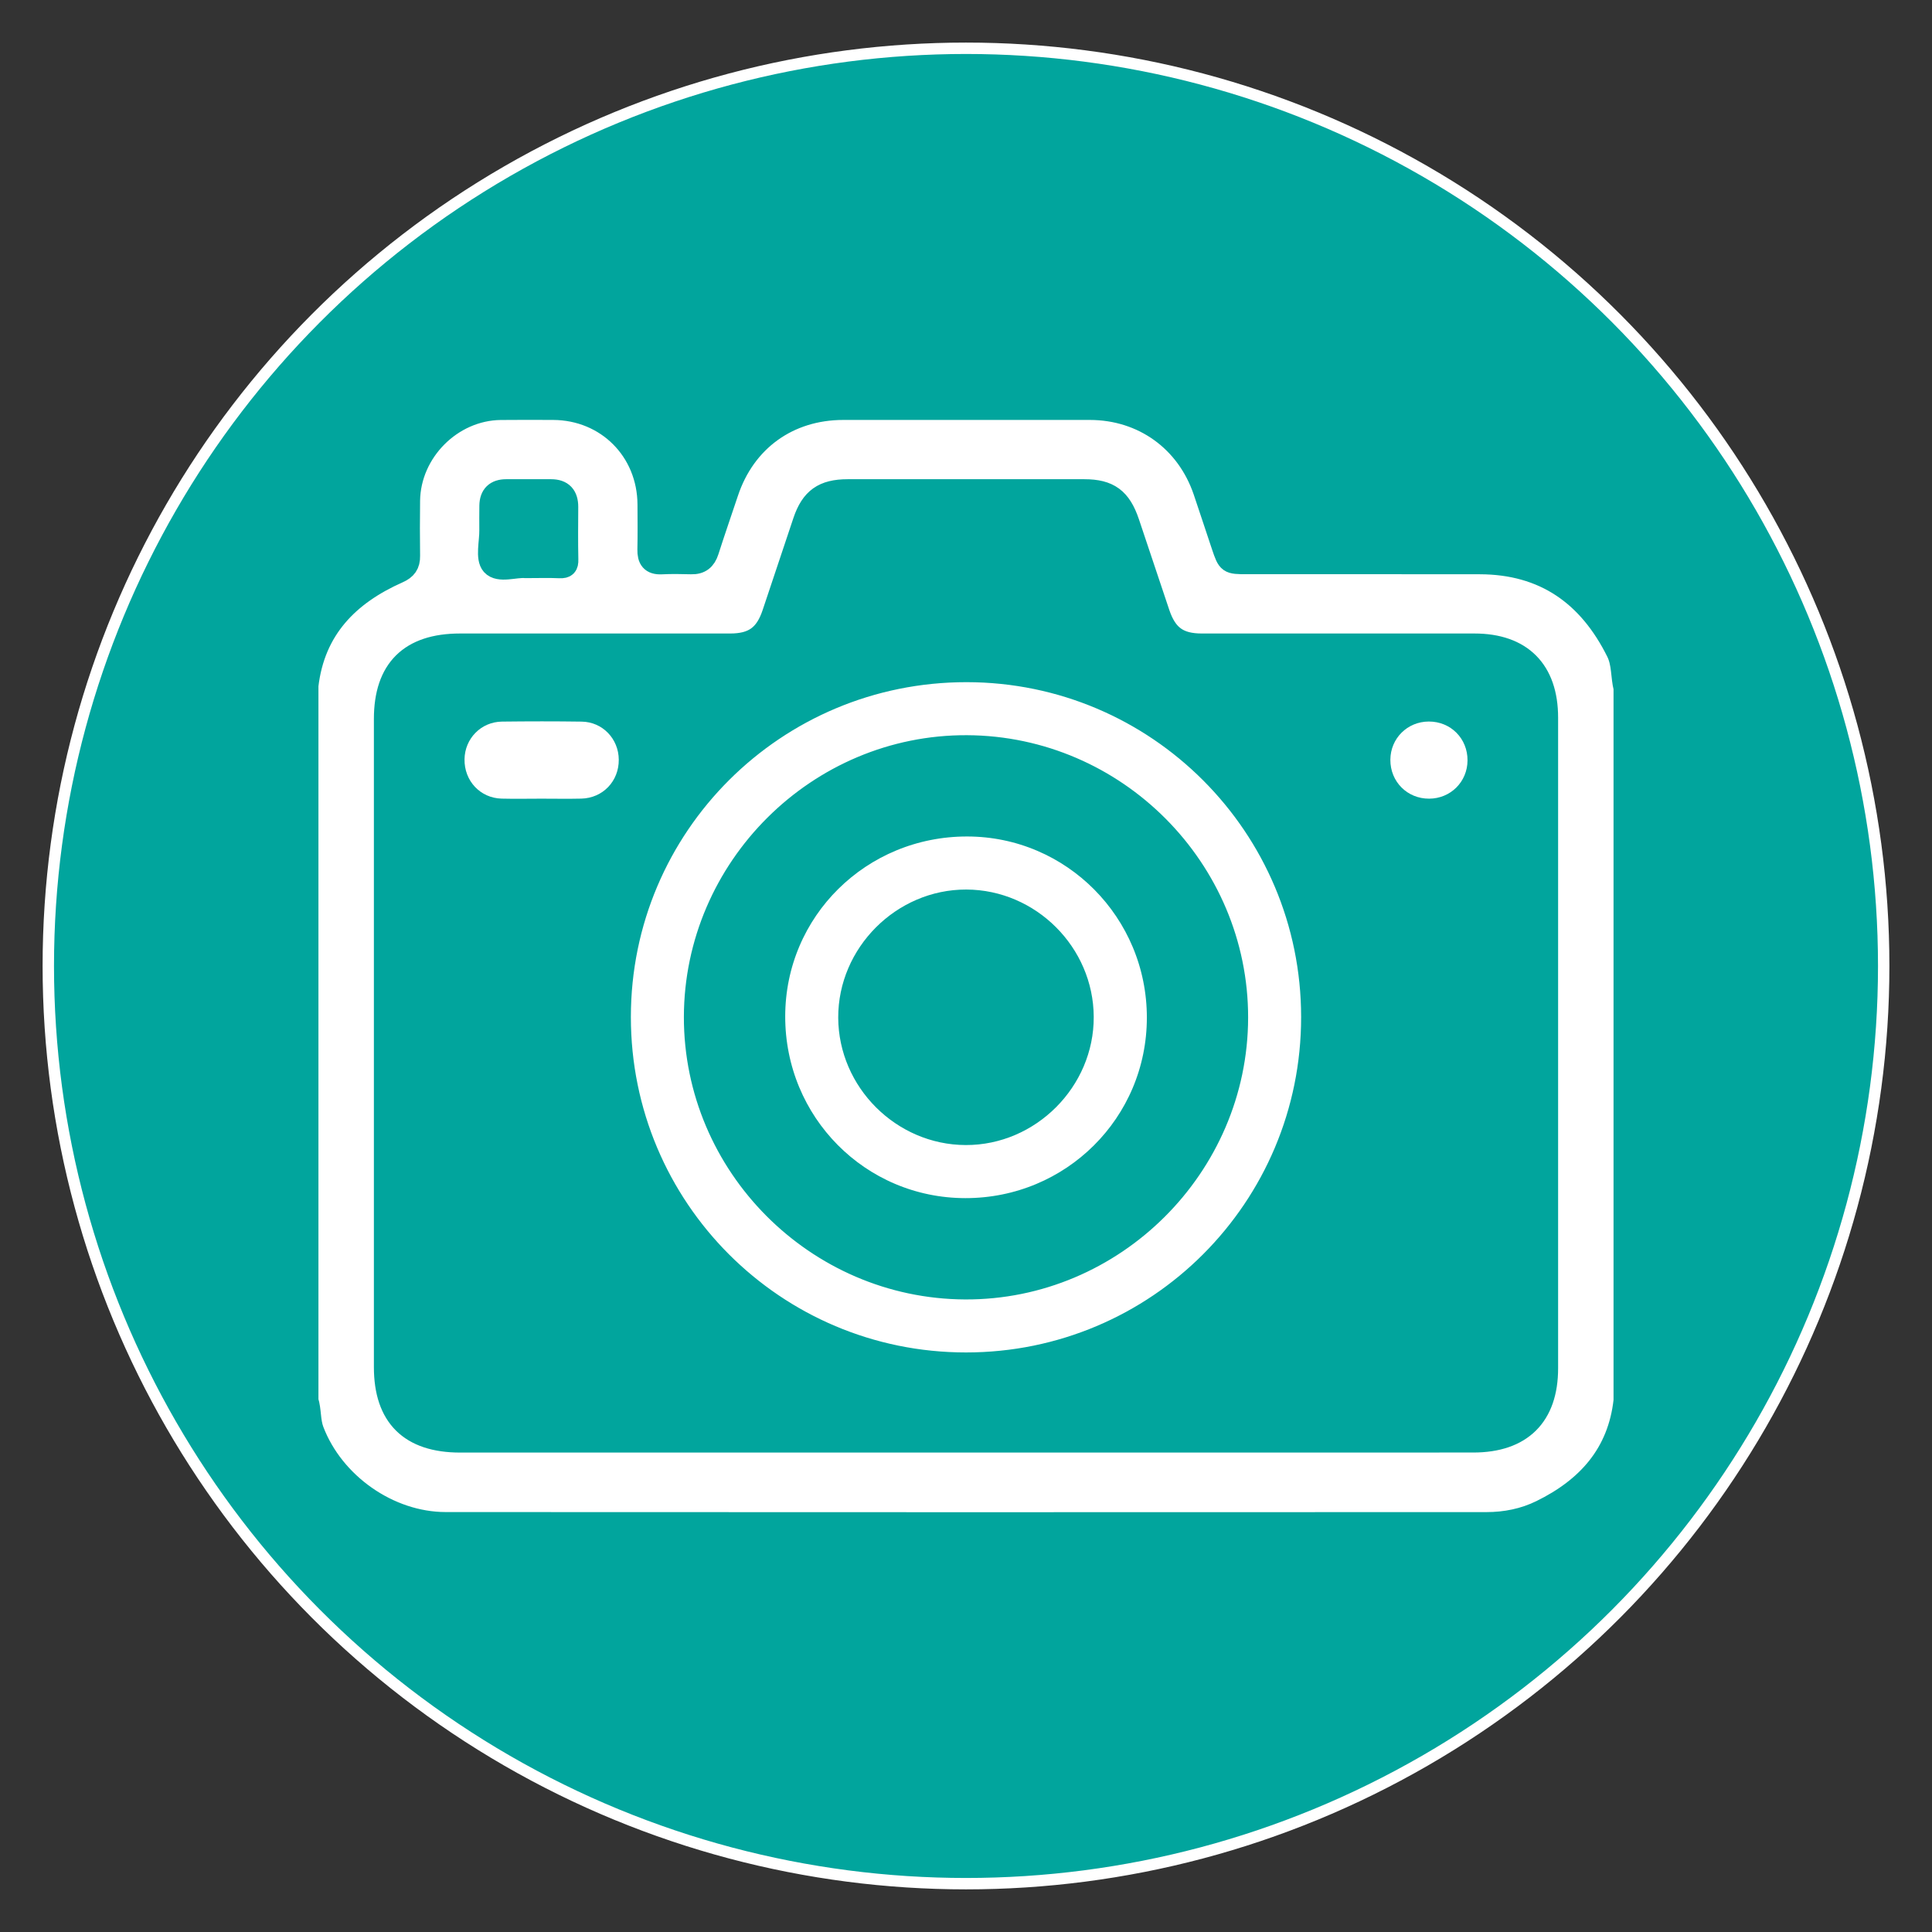 <?xml version="1.0" encoding="utf-8"?>
<!-- Generator: Adobe Illustrator 16.0.3, SVG Export Plug-In . SVG Version: 6.00 Build 0)  -->
<!DOCTYPE svg PUBLIC "-//W3C//DTD SVG 1.1//EN" "http://www.w3.org/Graphics/SVG/1.1/DTD/svg11.dtd">
<svg version="1.1" xmlns="http://www.w3.org/2000/svg" xmlns:xlink="http://www.w3.org/1999/xlink" x="0px" y="0px" width="80px"
	 height="80px" viewBox="0 0 80 80" enable-background="new 0 0 80 80" xml:space="preserve">
<rect x="0" y="0" width="80" height="80" fill="#333333" stroke="none"/>
<g id="Livello_5">
	<circle fill="#01A59D" stroke="#FFFFFF" stroke-width="0.472" stroke-miterlimit="10" cx="40" cy="39.999" r="38"/>
</g>
<g id="Layer_1">
	<g id="Capa_1">
	</g>
	<g id="Livello_1">
	</g>
</g>
<g id="Livello_1_1_">
	<g>
		<path fill-rule="evenodd" clip-rule="evenodd" fill="#FFFFFF" d="M59.16,29.877c0.91-0.004,1.613,0.702,1.607,1.613
			c-0.006,0.884-0.703,1.578-1.588,1.581c-0.908,0.004-1.613-0.703-1.607-1.614C57.578,30.575,58.275,29.881,59.16,29.877z"/>
		<g>
			<path fill-rule="evenodd" clip-rule="evenodd" fill="#FFFFFF" stroke="#01A59D" stroke-width="0.9" stroke-miterlimit="10" d="
				M66.961,26.999c-1.17-2.357-3.012-3.665-5.689-3.67c-3.211-0.007-6.424,0-9.635-0.002c-0.773,0-0.783-0.008-1.023-0.721
				c-0.256-0.756-0.5-1.516-0.758-2.272c-0.707-2.08-2.527-3.392-4.725-3.395c-3.404-0.003-6.811-0.003-10.217,0
				c-2.271,0.002-4.074,1.304-4.787,3.454c-0.27,0.808-0.549,1.612-0.809,2.423c-0.113,0.354-0.322,0.525-0.699,0.514
				c-0.408-0.012-0.816-0.018-1.225,0.002c-0.426,0.021-0.559-0.185-0.551-0.578c0.014-0.621,0.006-1.242,0.004-1.863
				c-0.01-2.231-1.717-3.943-3.941-3.952c-0.727-0.002-1.455-0.007-2.182,0.002c-2.025,0.025-3.754,1.759-3.779,3.79
				c-0.01,0.763-0.01,1.526,0,2.289c0.006,0.349-0.133,0.539-0.457,0.682c-2.057,0.912-3.477,2.343-3.752,4.686
				c0,9.869,0,19.738,0,29.607c0.129,0.404,0.078,0.841,0.23,1.244c0.834,2.193,3.129,3.82,5.486,3.822
				c14.367,0.009,28.732,0.007,43.098,0.002c0.791,0,1.559-0.154,2.268-0.502c1.914-0.939,3.201-2.363,3.445-4.566
				c0-9.834,0-19.668,0-29.5C67.139,28,67.195,27.475,66.961,26.999z M20.297,21.951c-0.002-0.336-0.002-0.673,0.002-1.009
				c0.006-0.434,0.23-0.649,0.662-0.649c0.619,0,1.24,0,1.859,0c0.465,0,0.674,0.241,0.674,0.695
				c-0.004,0.726-0.012,1.453,0.004,2.179c0.008,0.254-0.066,0.338-0.324,0.327c-0.443-0.021-0.887-0.005-1.412-0.005
				c-0.422-0.042-1.098,0.22-1.387-0.102C20.127,23.106,20.305,22.443,20.297,21.951z M64.068,56.658
				c0,1.975-1.072,3.038-3.064,3.038c-7.01,0.002-14.02,0.002-21.029,0.002c-6.977,0-13.951,0-20.924,0
				c-2.07-0.002-3.119-1.043-3.119-3.091c-0.002-8.946-0.002-17.89,0-26.835c0-2.051,1.047-3.09,3.117-3.09
				c3.727,0,7.453,0,11.182,0c0.965,0,1.469-0.362,1.775-1.278c0.426-1.271,0.848-2.543,1.275-3.814
				c0.316-0.939,0.814-1.296,1.82-1.297c3.266-0.002,6.529-0.002,9.797,0c1.02,0,1.5,0.357,1.834,1.347
				c0.422,1.253,0.84,2.508,1.26,3.762c0.311,0.919,0.807,1.28,1.775,1.28c3.764,0.001,7.525,0,11.287,0
				c1.943,0,3.014,1.079,3.014,3.035C64.07,38.698,64.07,47.679,64.068,56.658z"/>
			<path fill-rule="evenodd" clip-rule="evenodd" fill="#FFFFFF" d="M22.418,33.071c-0.549,0-1.1,0.012-1.648-0.002
				c-0.885-0.023-1.549-0.736-1.535-1.63c0.012-0.858,0.684-1.548,1.551-1.559c1.1-0.013,2.201-0.015,3.301,0.001
				c0.863,0.012,1.529,0.711,1.535,1.574c0.008,0.892-0.66,1.593-1.553,1.614C23.52,33.082,22.969,33.071,22.418,33.071z"/>
			<g>
				<path fill-rule="evenodd" clip-rule="evenodd" fill="#FFFFFF" stroke="#01A59D" stroke-miterlimit="10" d="M40.027,27.747
					c-7.963-0.006-14.402,6.415-14.404,14.361C25.619,50.065,32.047,56.502,40,56.502c7.951,0,14.381-6.435,14.377-14.391
					C54.373,34.184,47.951,27.753,40.027,27.747z M39.957,53.307c-6.131-0.033-11.146-5.075-11.139-11.197
					c0.01-6.146,5.084-11.197,11.223-11.167c6.133,0.029,11.15,5.073,11.141,11.197C51.172,48.286,46.092,53.339,39.957,53.307z"/>
				<path fill-rule="evenodd" clip-rule="evenodd" fill="#FFFFFF" stroke="#01A59D" stroke-miterlimit="10" d="M40.055,34.137
					c-4.457-0.008-8.037,3.529-8.041,7.946c-0.006,4.449,3.539,8.024,7.959,8.029c4.441,0.003,8.014-3.548,8.016-7.973
					C47.99,37.721,44.443,34.145,40.055,34.137z M39.99,46.914c-2.602-0.007-4.77-2.172-4.781-4.774
					c-0.01-2.614,2.184-4.813,4.801-4.806c2.604,0.007,4.768,2.169,4.779,4.772C44.803,44.723,42.605,46.923,39.99,46.914z"/>
			</g>
		</g>
	</g>
</g>
</svg>
